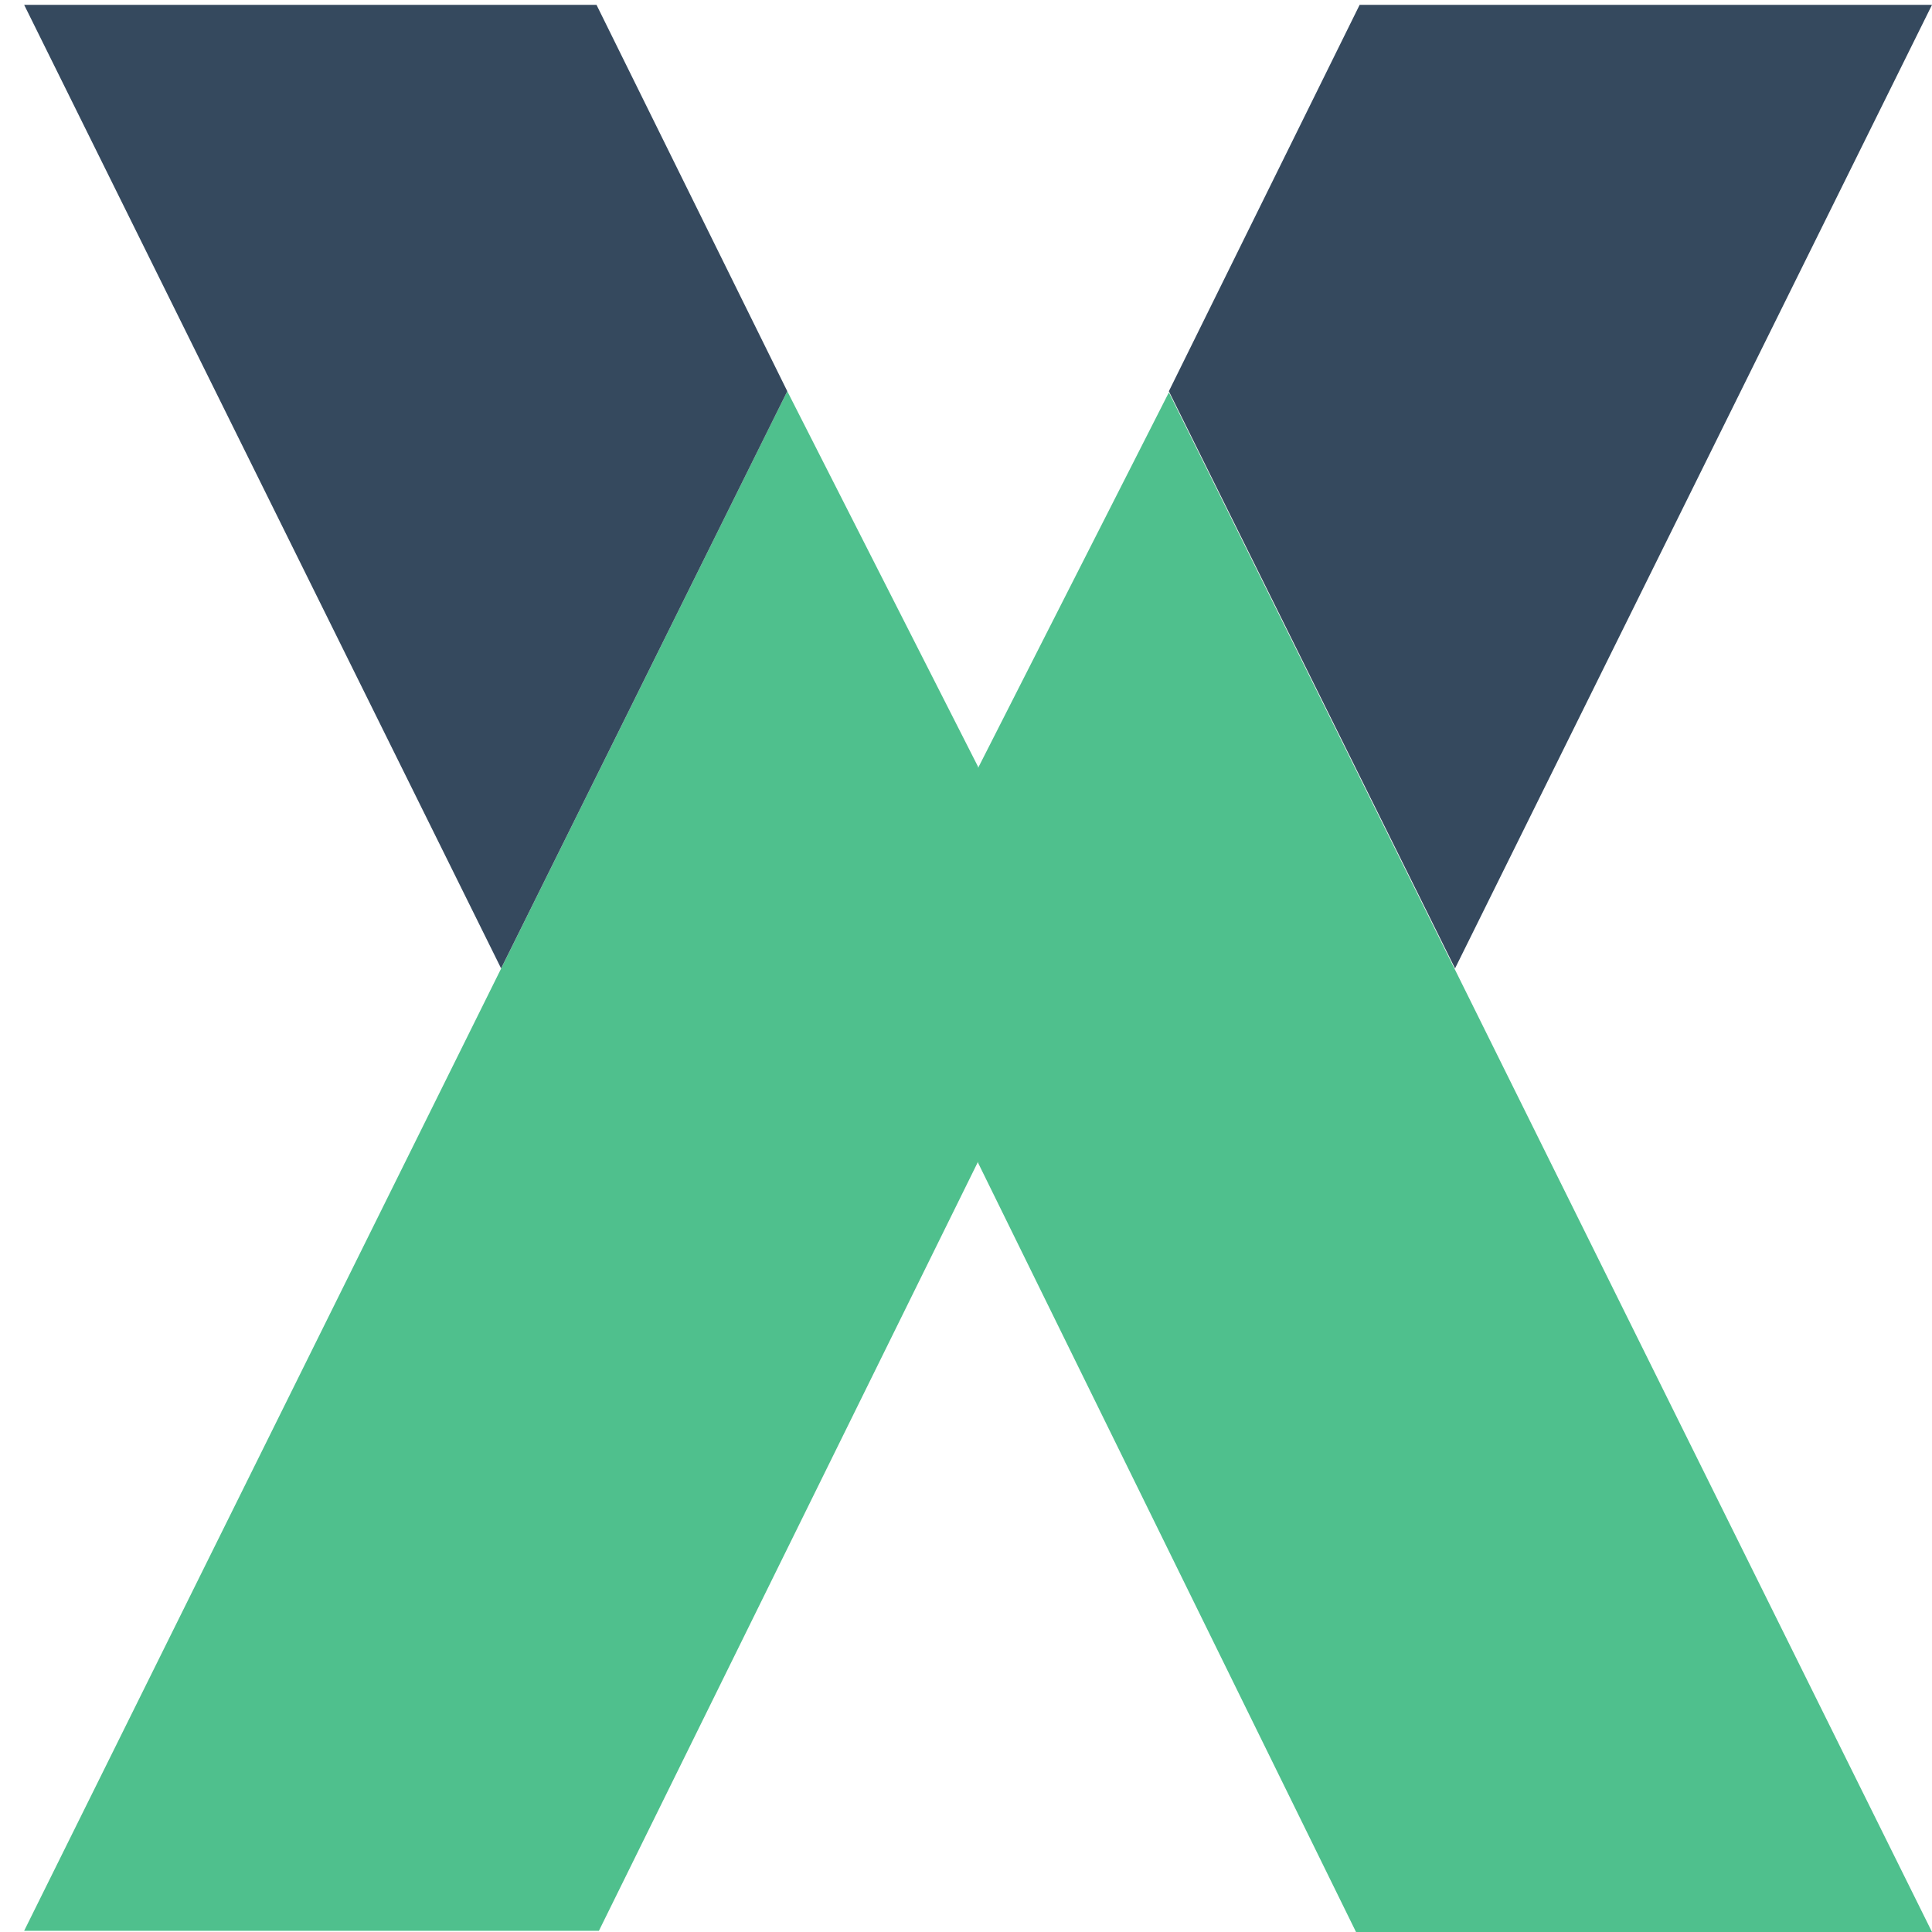 <svg xmlns="http://www.w3.org/2000/svg" width="16" height="16" fill="none">
  <g clip-path="url(#clip0)">
    <path fill="#4FC08D" d="M.2 15.99L6.52 3.24 8.1 6.35v3.27l-3.14 6.37H.2zM16 16L9.68 3.25 8.1 6.36v3.27L11.23 16H16z"/>
    <path fill="#35495E" d="M.2.04l3.95 7.98 2.37-4.78L4.94.04H.2zM16 .04l-3.95 7.98-2.37-4.78 1.58-3.2H16z"/>
  </g>
  <defs>
    <clipPath id="clip0">
      <path fill="#fff" d="M0 0h16v16H0z"/>
    </clipPath>
  </defs>
</svg>

